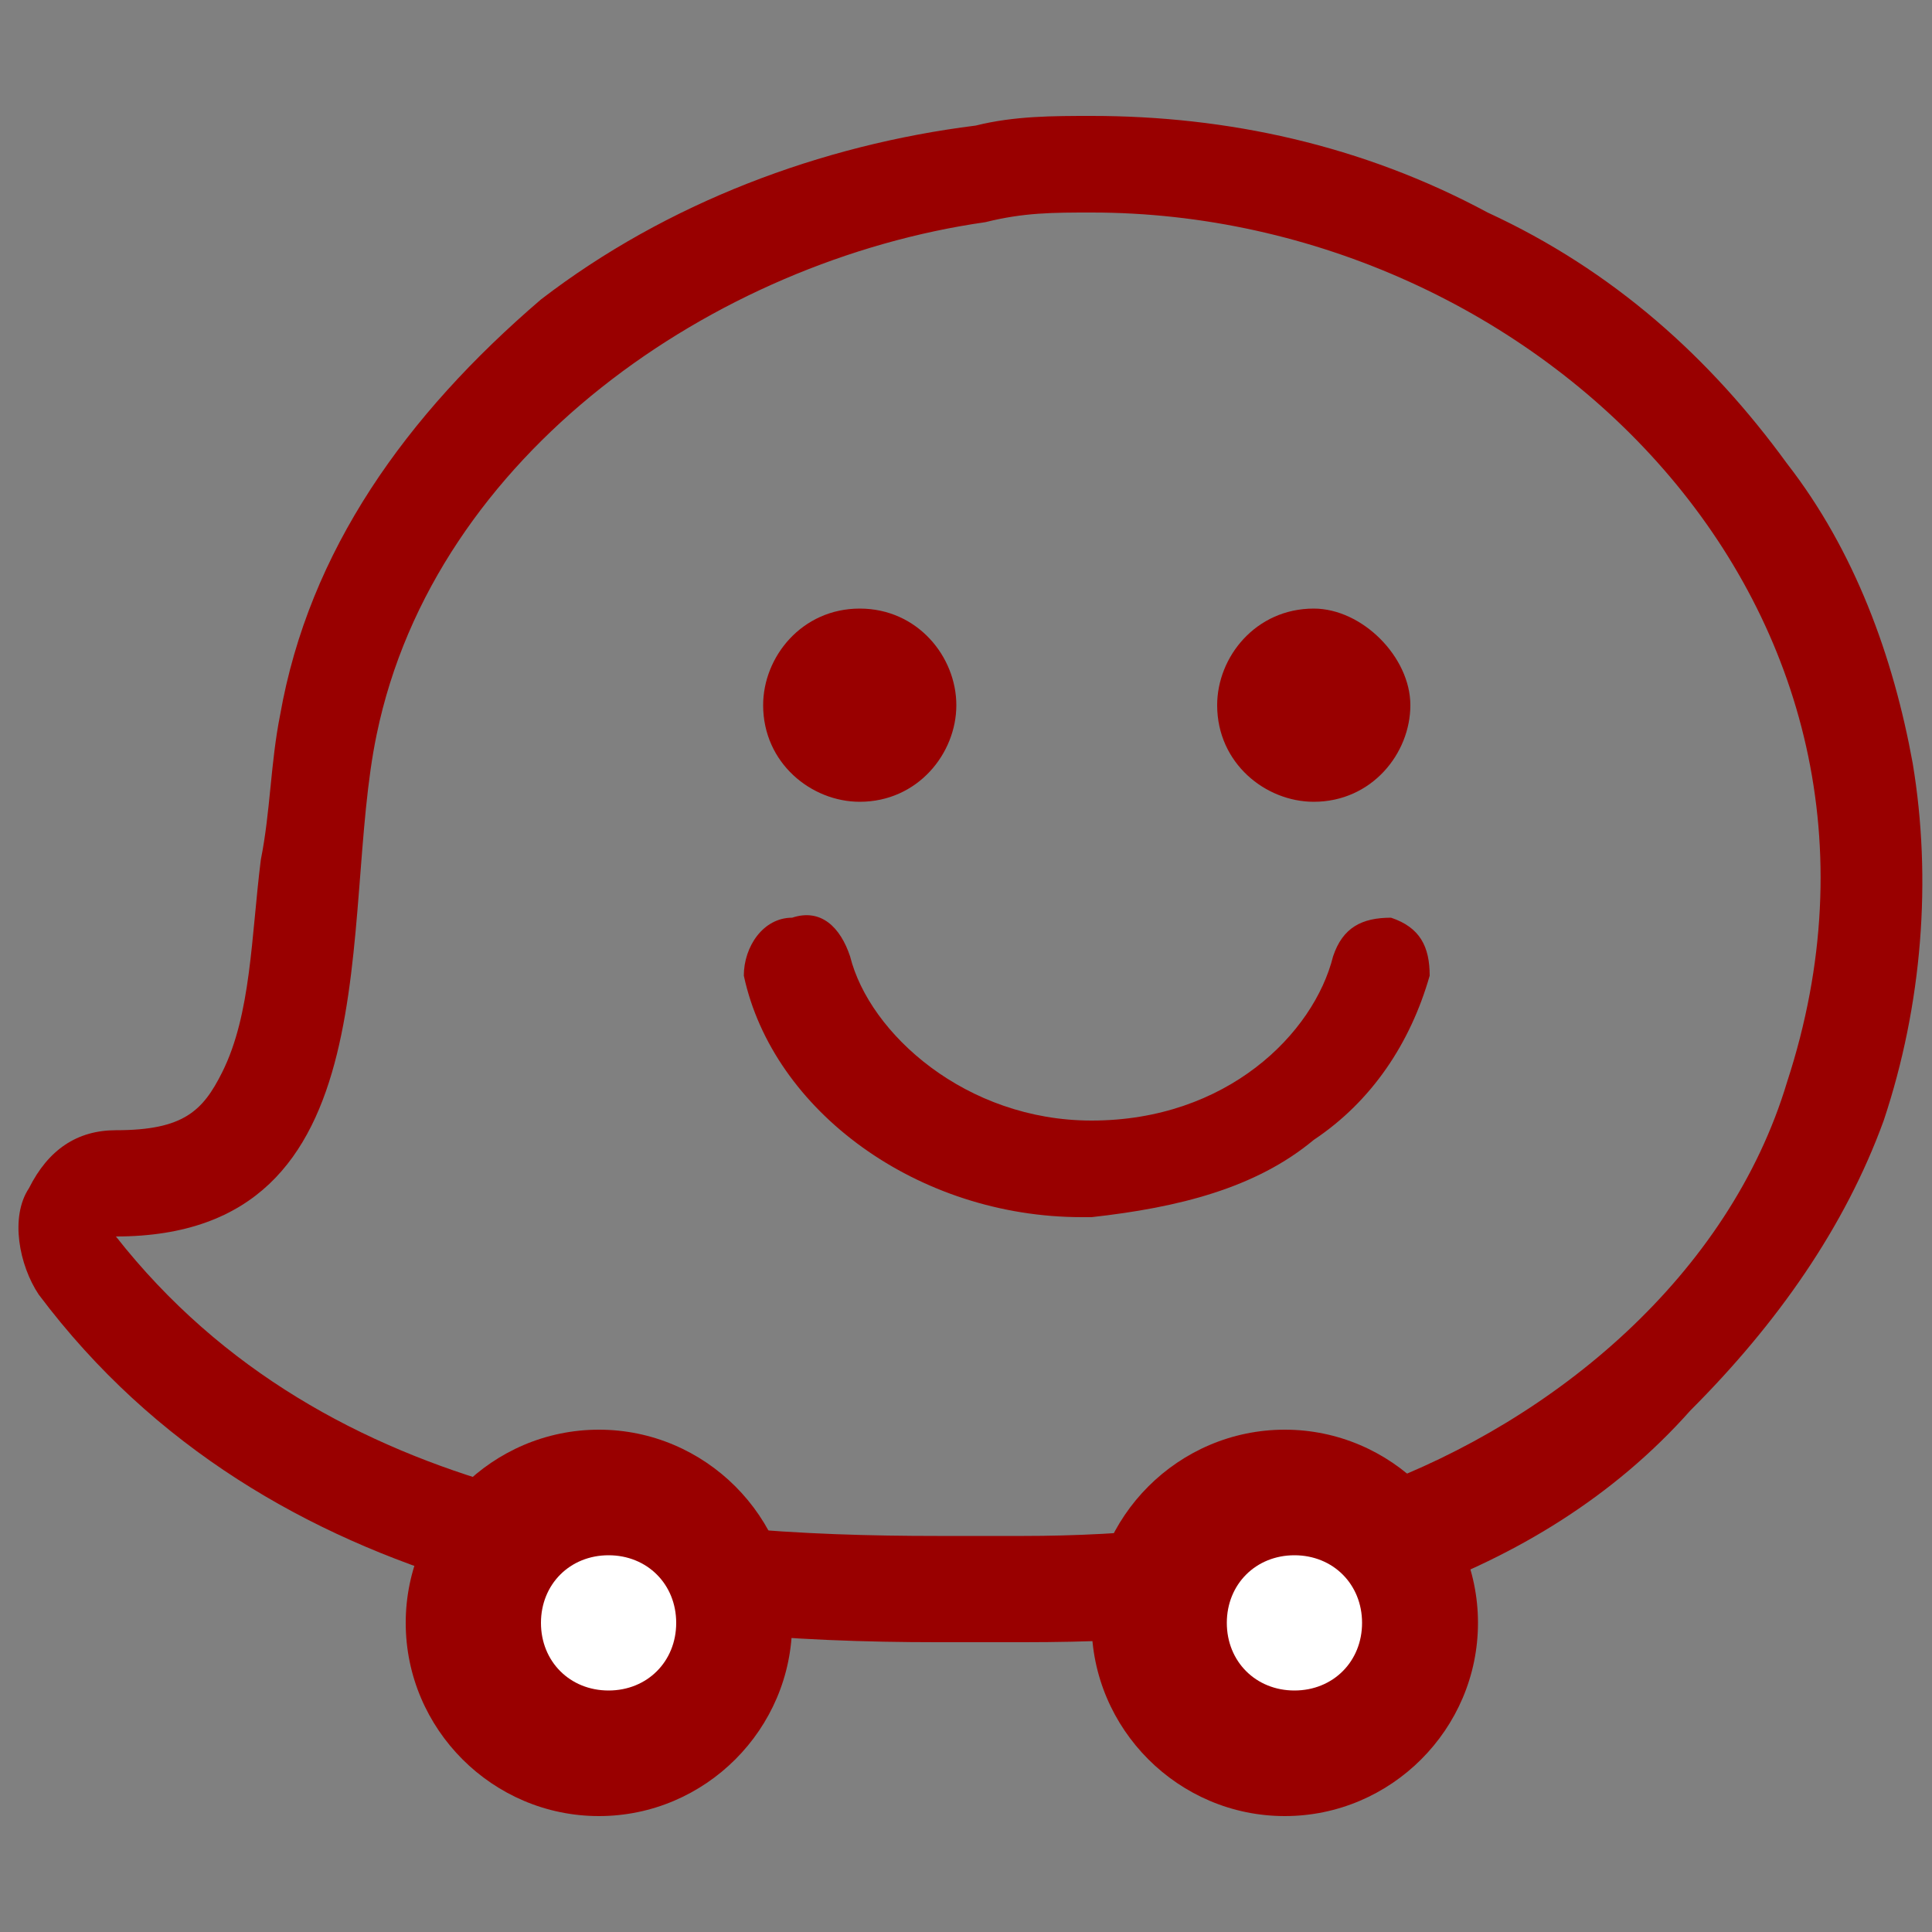 <?xml version="1.0" encoding="utf-8"?>
<!-- Generator: Adobe Illustrator 21.1.0, SVG Export Plug-In . SVG Version: 6.00 Build 0)  -->
<svg version="1.1" id="Capa_1" xmlns="http://www.w3.org/2000/svg" xmlns:xlink="http://www.w3.org/1999/xlink" x="0px" y="0px"
	 viewBox="0 0 20 20" style="enable-background:new 0 0 20 20;" xml:space="preserve">
<rect x="0" y="0" width="20" height="20" fill="#808080" stroke="none"/>
<style type="text/css">
	.st0{fill:#990000;}
	.st1{fill:#FFFFFF;}
</style>
<path class="st0" d="M11.3,2.2c4.6,0,8.8,4.1,7.2,9c-0.6,2-2.4,3.5-4.3,4.2c-1.2,0.4-2.6,0.5-3.6,0.5c-0.2,0-0.4,0-0.5,0
	c-0.1,0-0.1,0-0.2,0c-0.1,0-0.1,0-0.2,0c-2.7,0-6.3-0.3-8.5-3.1c2.9,0,2.3-3.3,2.7-5.2c0.6-2.9,3.5-4.9,6.3-5.3
	C10.6,2.2,10.9,2.2,11.3,2.2 M11.3,1.2c-0.4,0-0.8,0-1.2,0.1C8.5,1.5,6.9,2.1,5.6,3.1C4.2,4.3,3.2,5.7,2.9,7.4
	c-0.1,0.5-0.1,1-0.2,1.5c-0.1,0.8-0.1,1.6-0.4,2.2c-0.2,0.4-0.4,0.6-1.1,0.6c-0.4,0-0.7,0.2-0.9,0.6c-0.2,0.3-0.1,0.8,0.1,1.1
	c2.4,3.2,6.4,3.6,9.3,3.6c0.1,0,0.1,0,0.2,0c0,0,0.1,0,0.2,0c0.1,0,0.2,0,0.2,0c0.1,0,0.2,0,0.3,0c1.3,0,2.7-0.1,4-0.5
	c1.1-0.4,2.1-1,2.9-1.9c0.9-0.9,1.6-1.9,2-3c0.4-1.2,0.5-2.5,0.3-3.7c-0.2-1.1-0.6-2.2-1.3-3.1c-0.8-1.1-1.8-2-3.1-2.6
	C14.1,1.5,12.7,1.2,11.3,1.2"/>
<path class="st0" d="M9.9,7.3c0,0.5-0.4,1-1,1c-0.5,0-1-0.4-1-1c0-0.5,0.4-1,1-1C9.5,6.3,9.9,6.8,9.9,7.3"/>
<path class="st0" d="M14.6,7.3c0,0.5-0.4,1-1,1c-0.5,0-1-0.4-1-1c0-0.5,0.4-1,1-1C14.1,6.3,14.6,6.8,14.6,7.3"/>
<path class="st0" d="M11.2,12.6c-1.7,0-3.2-1.1-3.5-2.5C7.7,9.8,7.9,9.5,8.2,9.5c0.3-0.1,0.5,0.1,0.6,0.4c0.2,0.8,1.2,1.7,2.5,1.7
	c1.4,0,2.3-0.9,2.5-1.7c0.1-0.3,0.3-0.4,0.6-0.4c0.3,0.1,0.4,0.3,0.4,0.6c-0.2,0.7-0.6,1.3-1.2,1.7c-0.6,0.5-1.4,0.7-2.3,0.8
	C11.3,12.6,11.3,12.6,11.2,12.6"/>
<path class="st0" d="M4.2,16.8c0-1.1,0.9-2,2-2c1.1,0,2,0.9,2,2c0,1.1-0.9,2-2,2C5.1,18.8,4.2,17.9,4.2,16.8"/>
<path class="st1" d="M5.6,16.8c0-0.4,0.3-0.7,0.7-0.7c0.4,0,0.7,0.3,0.7,0.7c0,0.4-0.3,0.7-0.7,0.7C5.9,17.5,5.6,17.2,5.6,16.8"/>
<path class="st0" d="M11.3,16.8c0-1.1,0.9-2,2-2c1.1,0,2,0.9,2,2c0,1.1-0.9,2-2,2C12.2,18.8,11.3,17.9,11.3,16.8"/>
<path class="st1" d="M12.7,16.8c0-0.4,0.3-0.7,0.7-0.7c0.4,0,0.7,0.3,0.7,0.7c0,0.4-0.3,0.7-0.7,0.7C13,17.5,12.7,17.2,12.7,16.8"/>
</svg>
